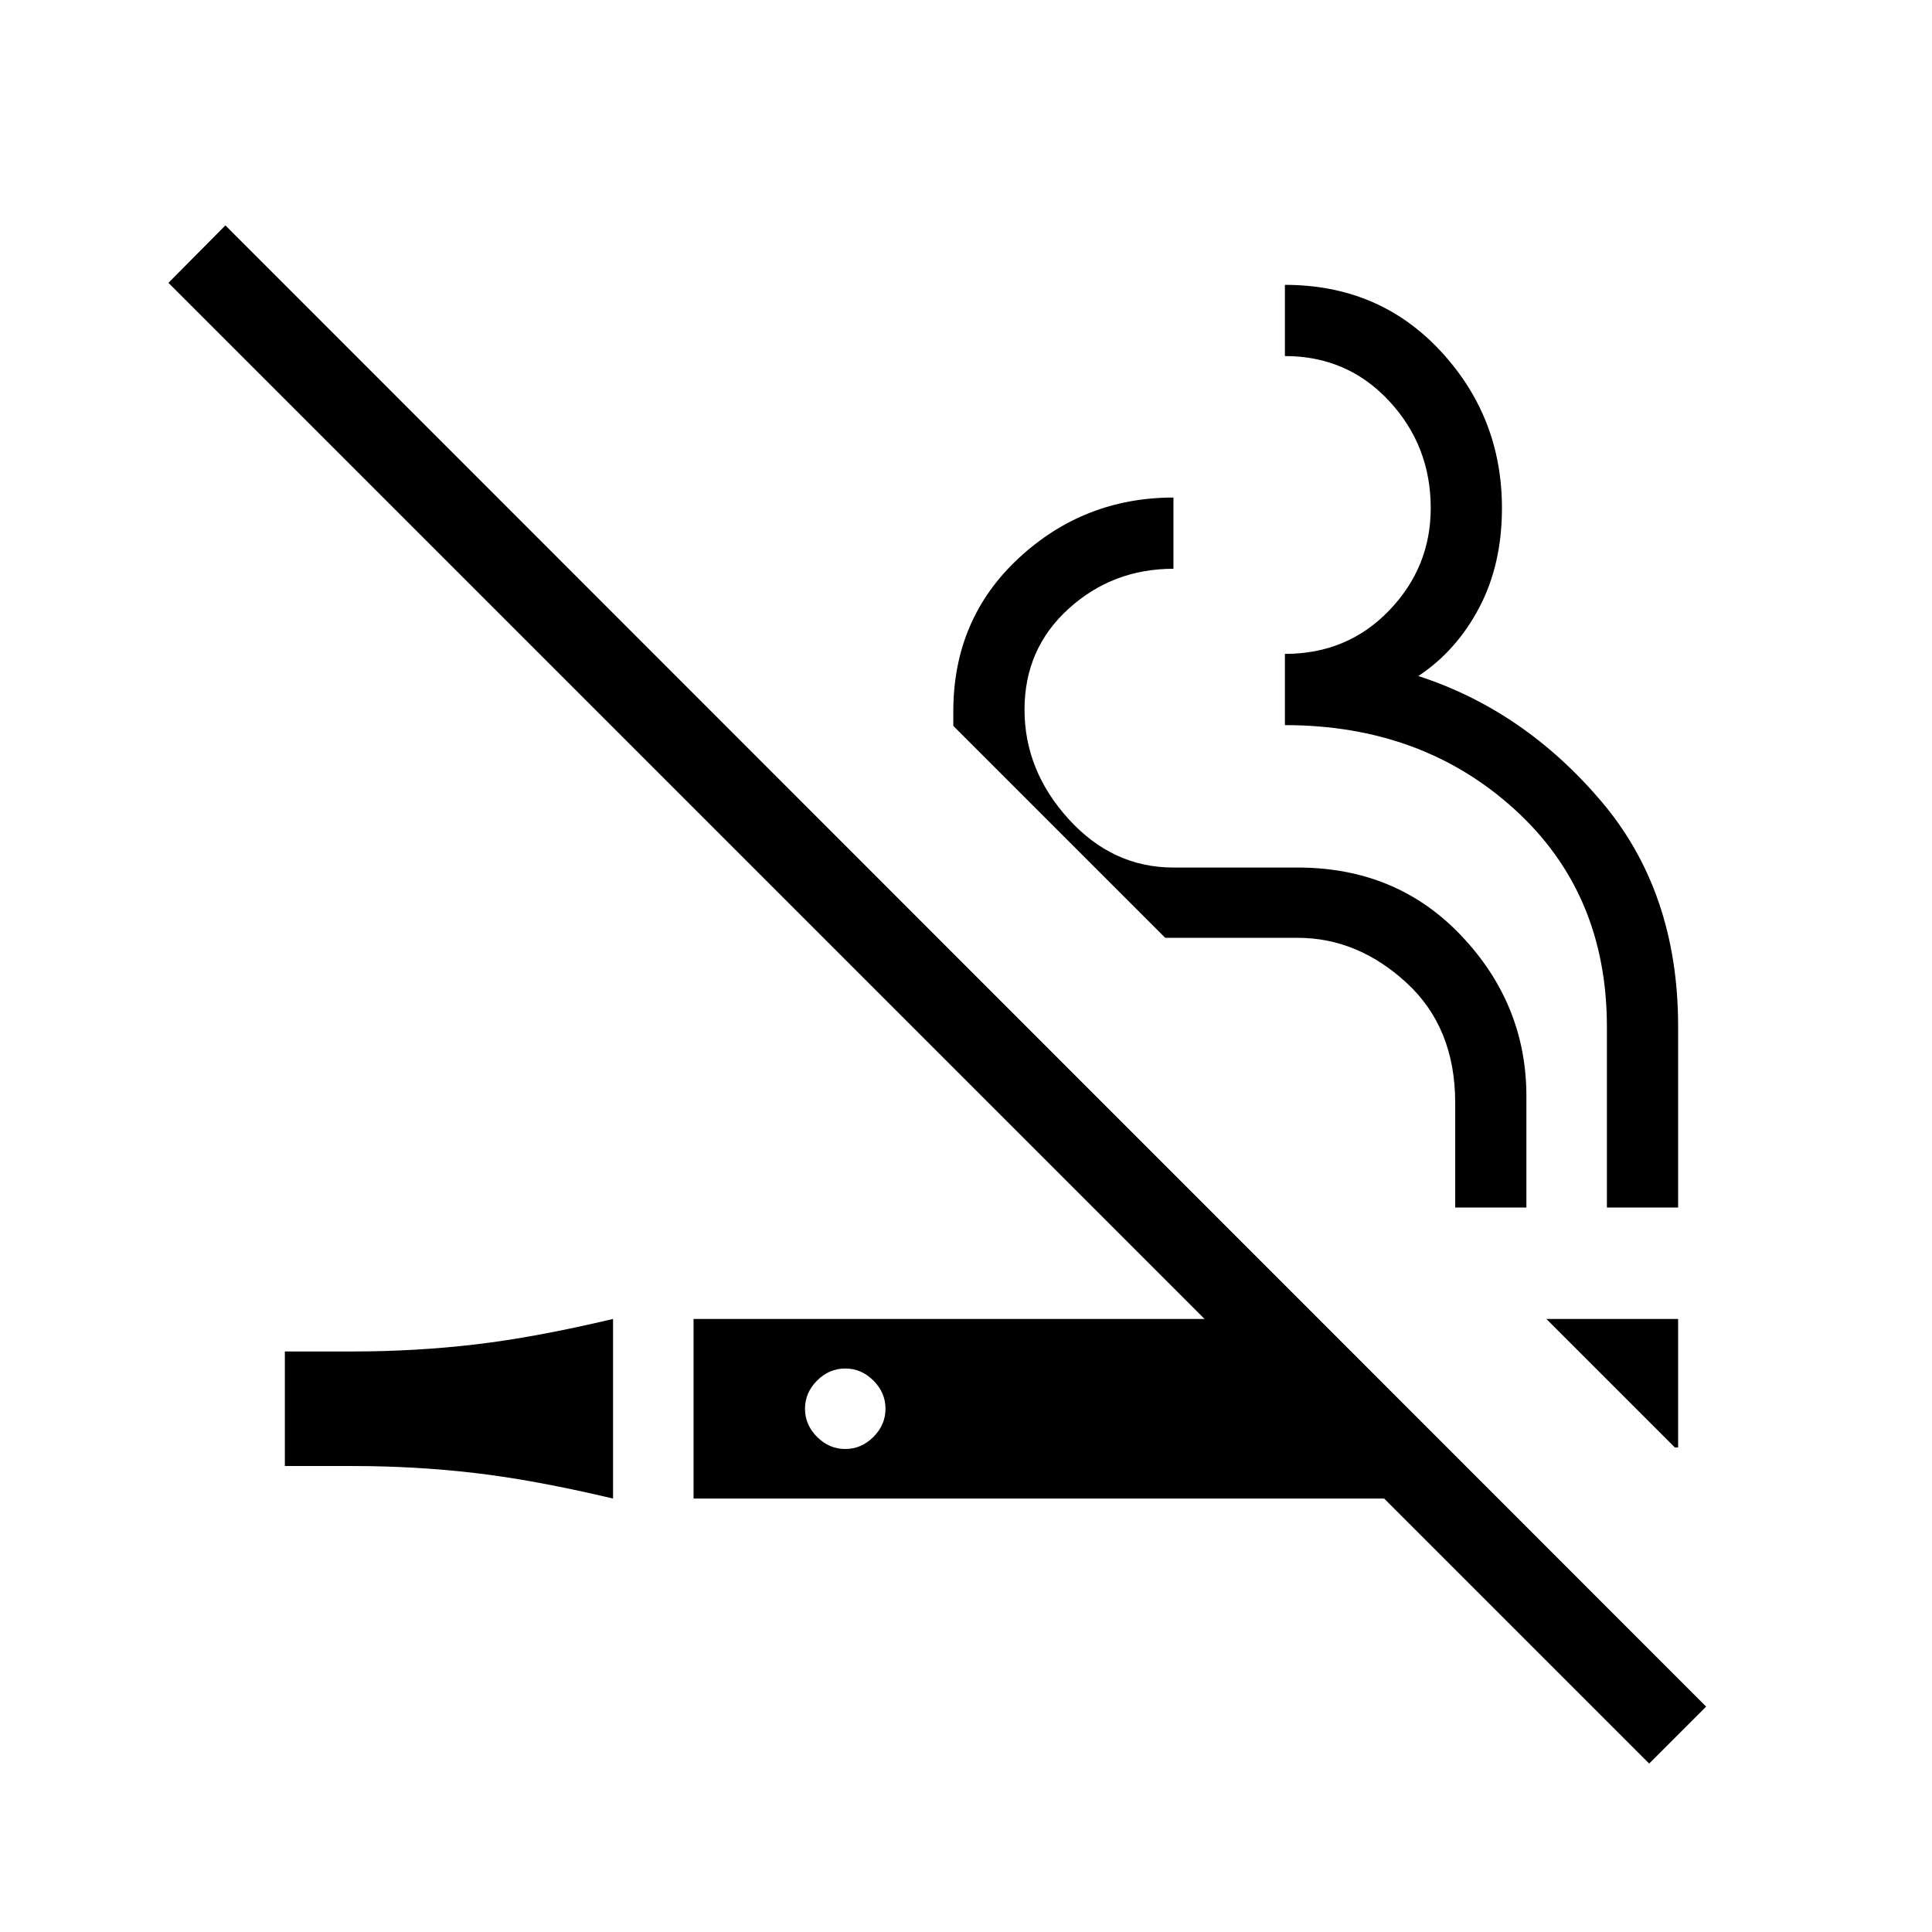 <svg xmlns="http://www.w3.org/2000/svg" height="24" viewBox="0 -960 960 960" width="24"><path d="M304.62-215.38q-39-9.24-68.74-12.7-29.73-3.46-60.5-3.46h-33.84v-56.92h33.84q30.77 0 60.5-3.46 29.74-3.46 68.74-12.7v89.24ZM819.46-83.69 687.77-215.38H344.62v-89.24h253.92L83.69-819.46 112-848l735.77 736-28.31 28.31Zm12.77-157.08-63.85-63.85h65.47v63.85h-1.62ZM420-240q8 0 14-6t6-14q0-8-6-14t-14-6q-8 0-14 6t-6 14q0 8 6 14t14 6Zm378.46-120v-89.77q0-66.46-46-108.19-46-41.73-114-41.73v-35.39q31 0 51.73-21.5 20.73-21.5 20.73-50.96 0-31-20.73-53.27-20.73-22.27-51.73-22.27v-35.38q46.77 0 77.31 32.84 30.54 32.85 30.54 78.08 0 28-11.27 49.42-11.27 21.43-30.27 34.04 52.38 17 90.73 62.04T833.85-450v90h-35.39Zm-75.38 0v-52q0-37.46-24.27-59.73Q674.54-494 644.85-494H579L473.69-599.31v-7.15q0-46 32.46-76.16 32.47-30.15 76.93-30.15v35.39q-30.23 0-52.12 19.88-21.88 19.88-21.88 50.12 0 30.23 21.88 54.34 21.89 24.12 52.12 24.12h61.77q49.3 0 81.46 34.07 32.15 34.08 32.15 79.62V-360h-35.38Z"/></svg>